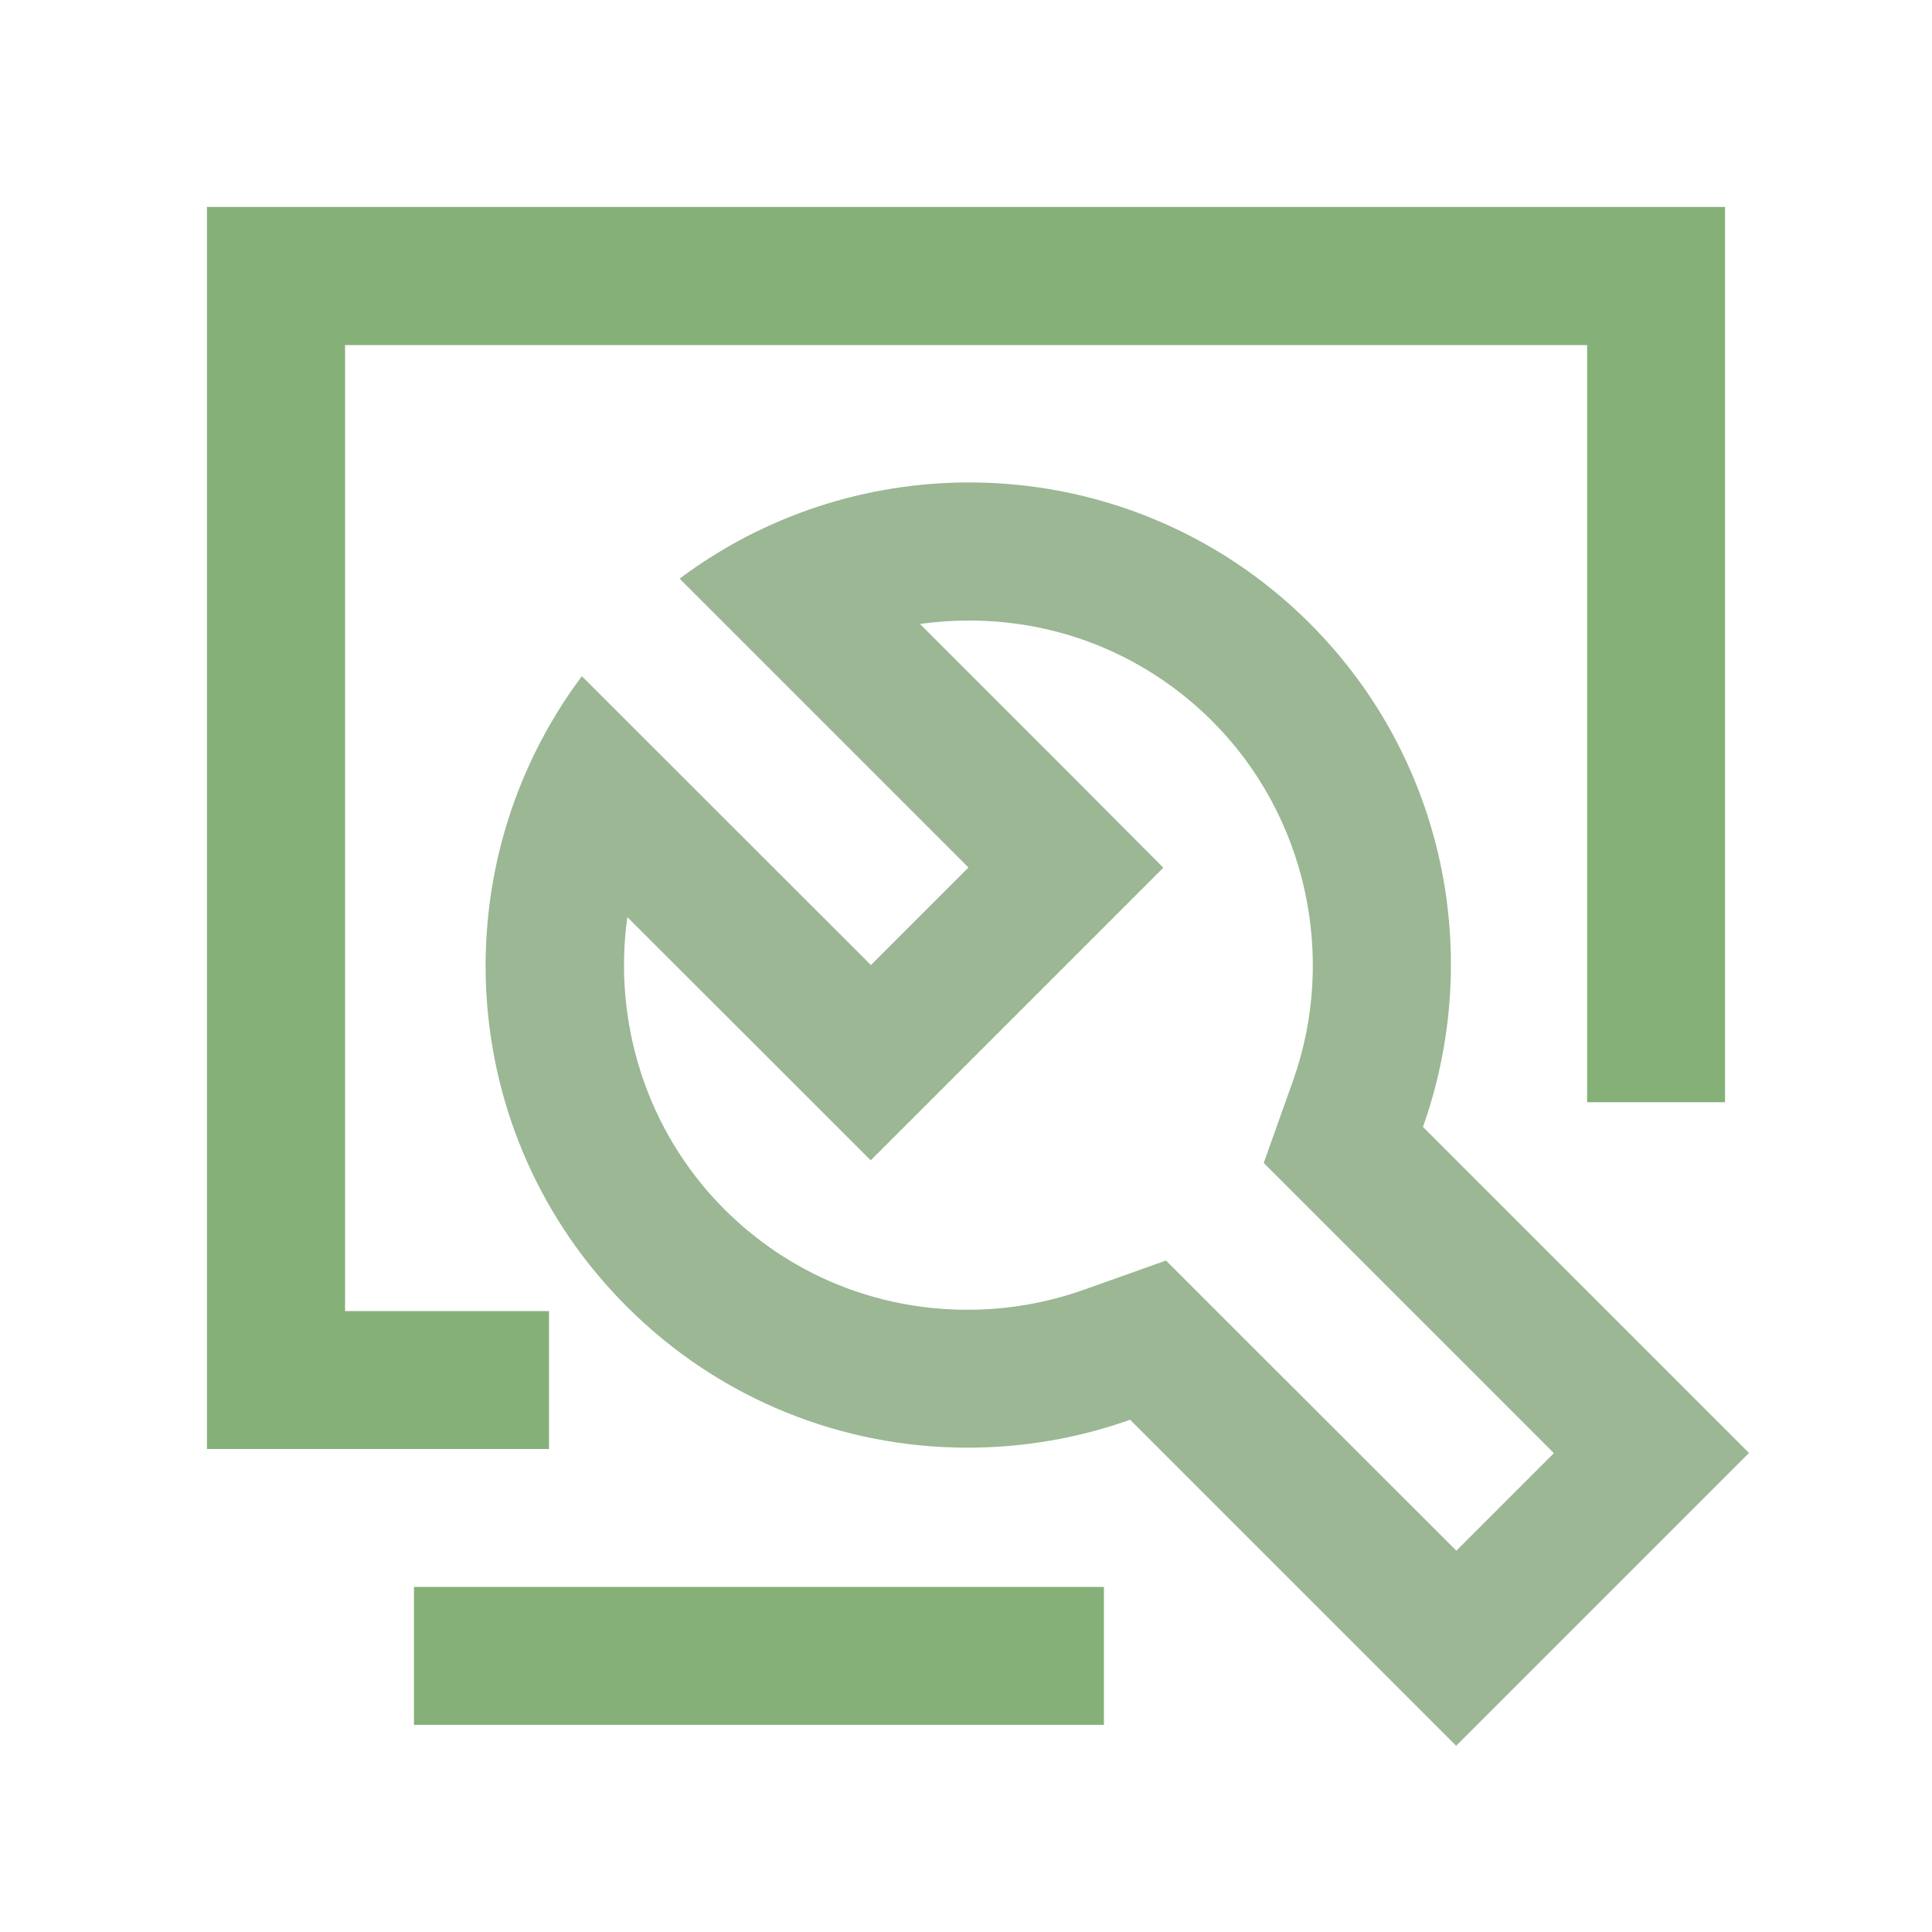 <!DOCTYPE svg PUBLIC "-//W3C//DTD SVG 1.1//EN" "http://www.w3.org/Graphics/SVG/1.1/DTD/svg11.dtd">

<!-- Uploaded to: SVG Repo, www.svgrepo.com, Transformed by: SVG Repo Mixer Tools -->
<svg width="800px" height="800px" viewBox="0 0 1024 1024" class="icon" version="1.1" xmlns="http://www.w3.org/2000/svg" fill="#000000">

<g id="SVGRepo_bgCarrier" stroke-width="0"/>

<g id="SVGRepo_tracerCarrier" stroke-linecap="round" stroke-linejoin="round"/>

<g id="SVGRepo_iconCarrier">

<path d="M291 694.9H182.9v-512h658.3v401.3h73.1V109.7H109.7V768H291zM219.4 841.1h365.7v73.1H219.4z" fill="#85b179"/>

<path d="M754.2 597.3c32-90.2 12.2-194.6-59.9-266.8-49.9-49.9-115.3-74.8-180.6-74.8-54 0-108.1 17-153.5 51l153.1 153.1-51.7 51.7-153.2-153.1c-75.1 100.3-67.4 243 23.8 334.1 49.9 49.9 115.2 74.8 180.6 74.8 29.2 0 58.4-4.9 86.2-14.8l172.8 172.8L927 770.1 754.2 597.3zM650.7 700.8L618 668.1l-43.5 15.5c-19.8 7-40.6 10.6-61.7 10.6-48.7 0-94.5-18.9-128.9-53.3-41.5-41.5-59.1-99.5-51.4-154.8l77.3 77.2 51.7 51.7 51.7-51.7 51.7-51.7 51.7-51.7-51.6-51.8-77.4-77.4c8.6-1.2 17.3-1.8 26.1-1.8 48.7 0 94.5 19 128.9 53.4 49.5 49.5 66.3 124.3 42.7 190.6l-15.5 43.5 32.7 32.7 121.1 121.1-51.7 51.7-121.2-121.1z" fill="#9bb794"/>

</g>

</svg>